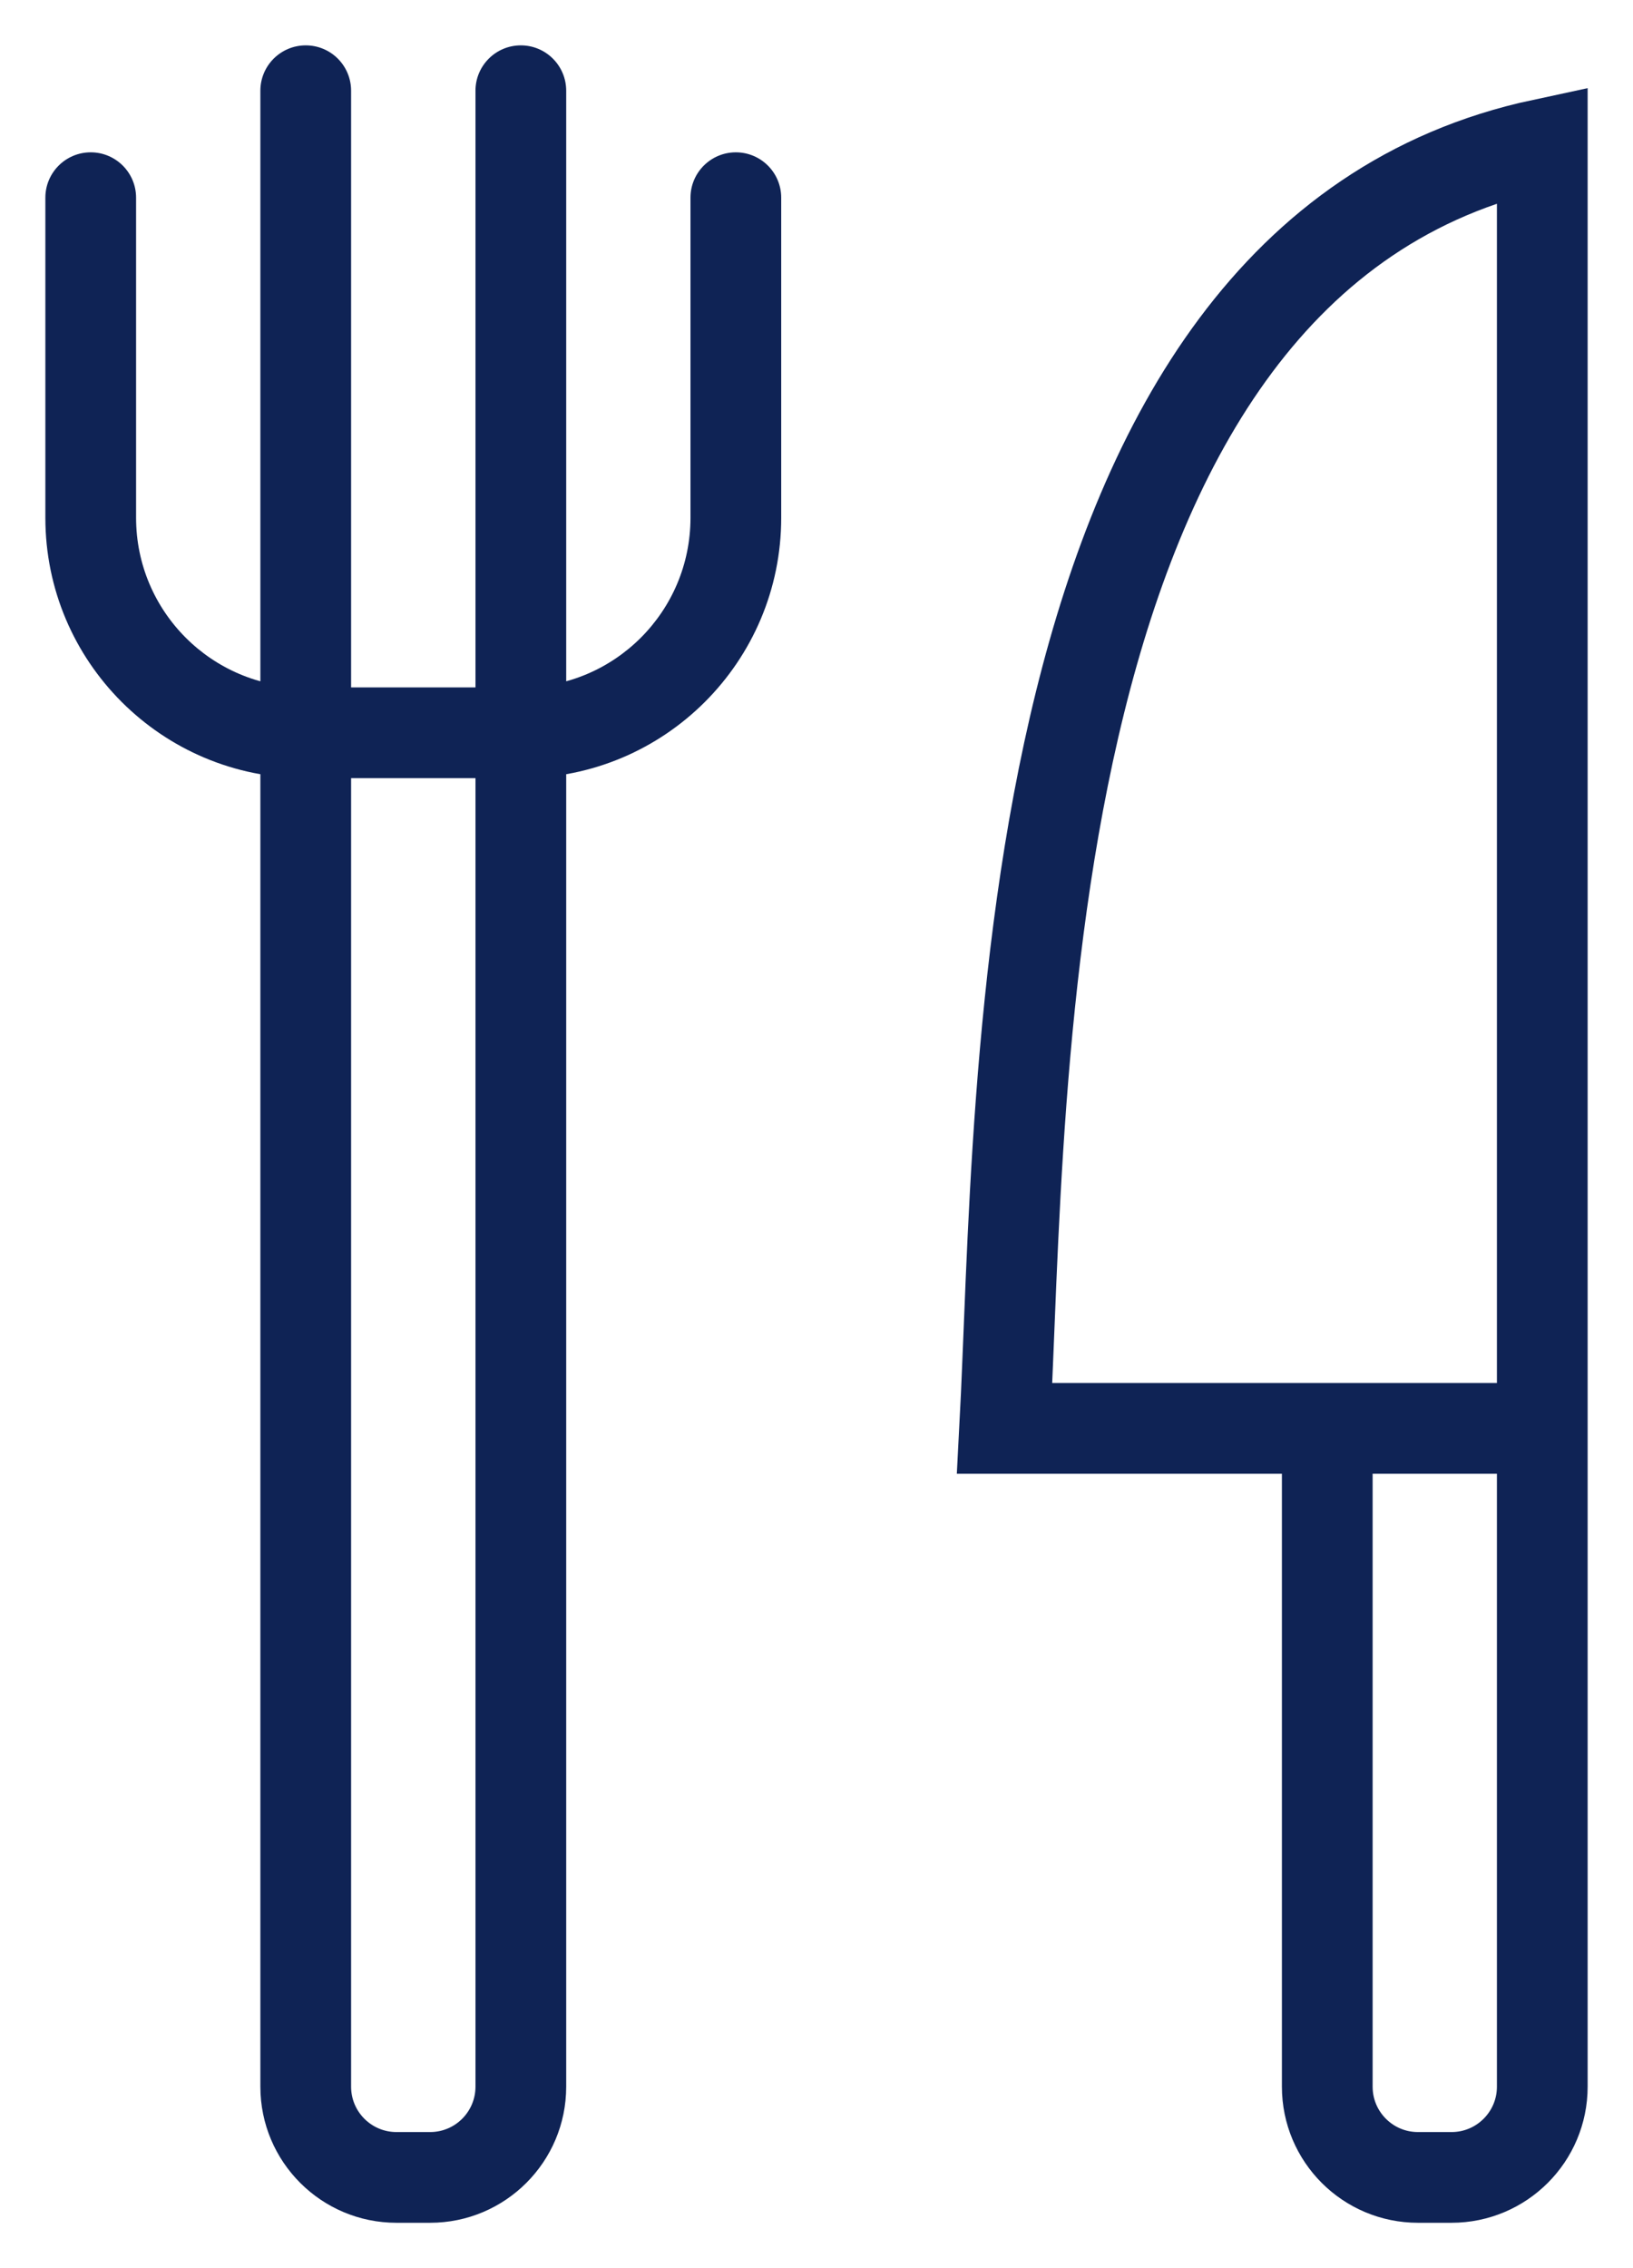 <svg width="18" height="25" viewBox="0 0 18 25" fill="none" xmlns="http://www.w3.org/2000/svg">
<rect width="16" height="23" fill="black" fill-opacity="0" transform="translate(1 1)"/>
<path d="M1.5 2.179C1.5 1.903 1.276 1.679 1 1.679C0.724 1.679 0.5 1.903 0.5 2.179H1.5ZM3.87 1C3.87 0.724 3.647 0.5 3.37 0.5C3.094 0.5 2.87 0.724 2.87 1H3.87ZM6.241 1C6.241 0.724 6.017 0.5 5.741 0.5C5.465 0.5 5.241 0.724 5.241 1H6.241ZM8.611 2.179C8.611 1.903 8.387 1.679 8.111 1.679C7.835 1.679 7.611 1.903 7.611 2.179H8.611ZM0.5 2.179V5.707H1.5V2.179H0.5ZM3.87 8.077V1H2.87V8.077H3.87ZM6.241 8.077V1H5.241V8.077H6.241ZM8.611 5.707V2.179H7.611V5.707H8.611ZM3.37 8.577H4.556V7.577H3.37V8.577ZM4.556 8.577H5.741V7.577H4.556V8.577ZM2.87 8.077V23H3.87V8.077H2.87ZM4.37 24.5H4.741V23.5H4.37V24.5ZM6.241 23V8.077H5.241V23H6.241ZM4.741 24.5C5.569 24.5 6.241 23.828 6.241 23H5.241C5.241 23.276 5.017 23.5 4.741 23.5V24.5ZM2.87 23C2.87 23.828 3.542 24.5 4.37 24.5V23.5C4.094 23.5 3.87 23.276 3.87 23H2.87ZM5.741 8.577C7.326 8.577 8.611 7.292 8.611 5.707H7.611C7.611 6.74 6.774 7.577 5.741 7.577V8.577ZM0.5 5.707C0.5 7.292 1.785 8.577 3.37 8.577V7.577C2.337 7.577 1.5 6.74 1.5 5.707H0.5Z" fill="#0F2355"/>
<path d="M17 15.744V23C17 23.552 16.552 24 16 24H15.63C15.077 24 14.63 23.552 14.63 23V15.744M17 15.744H14.63M17 15.744V1.59C11.118 2.85 11.272 12.009 11.074 15.744H14.63" stroke="#0F2355"/>
</svg>
